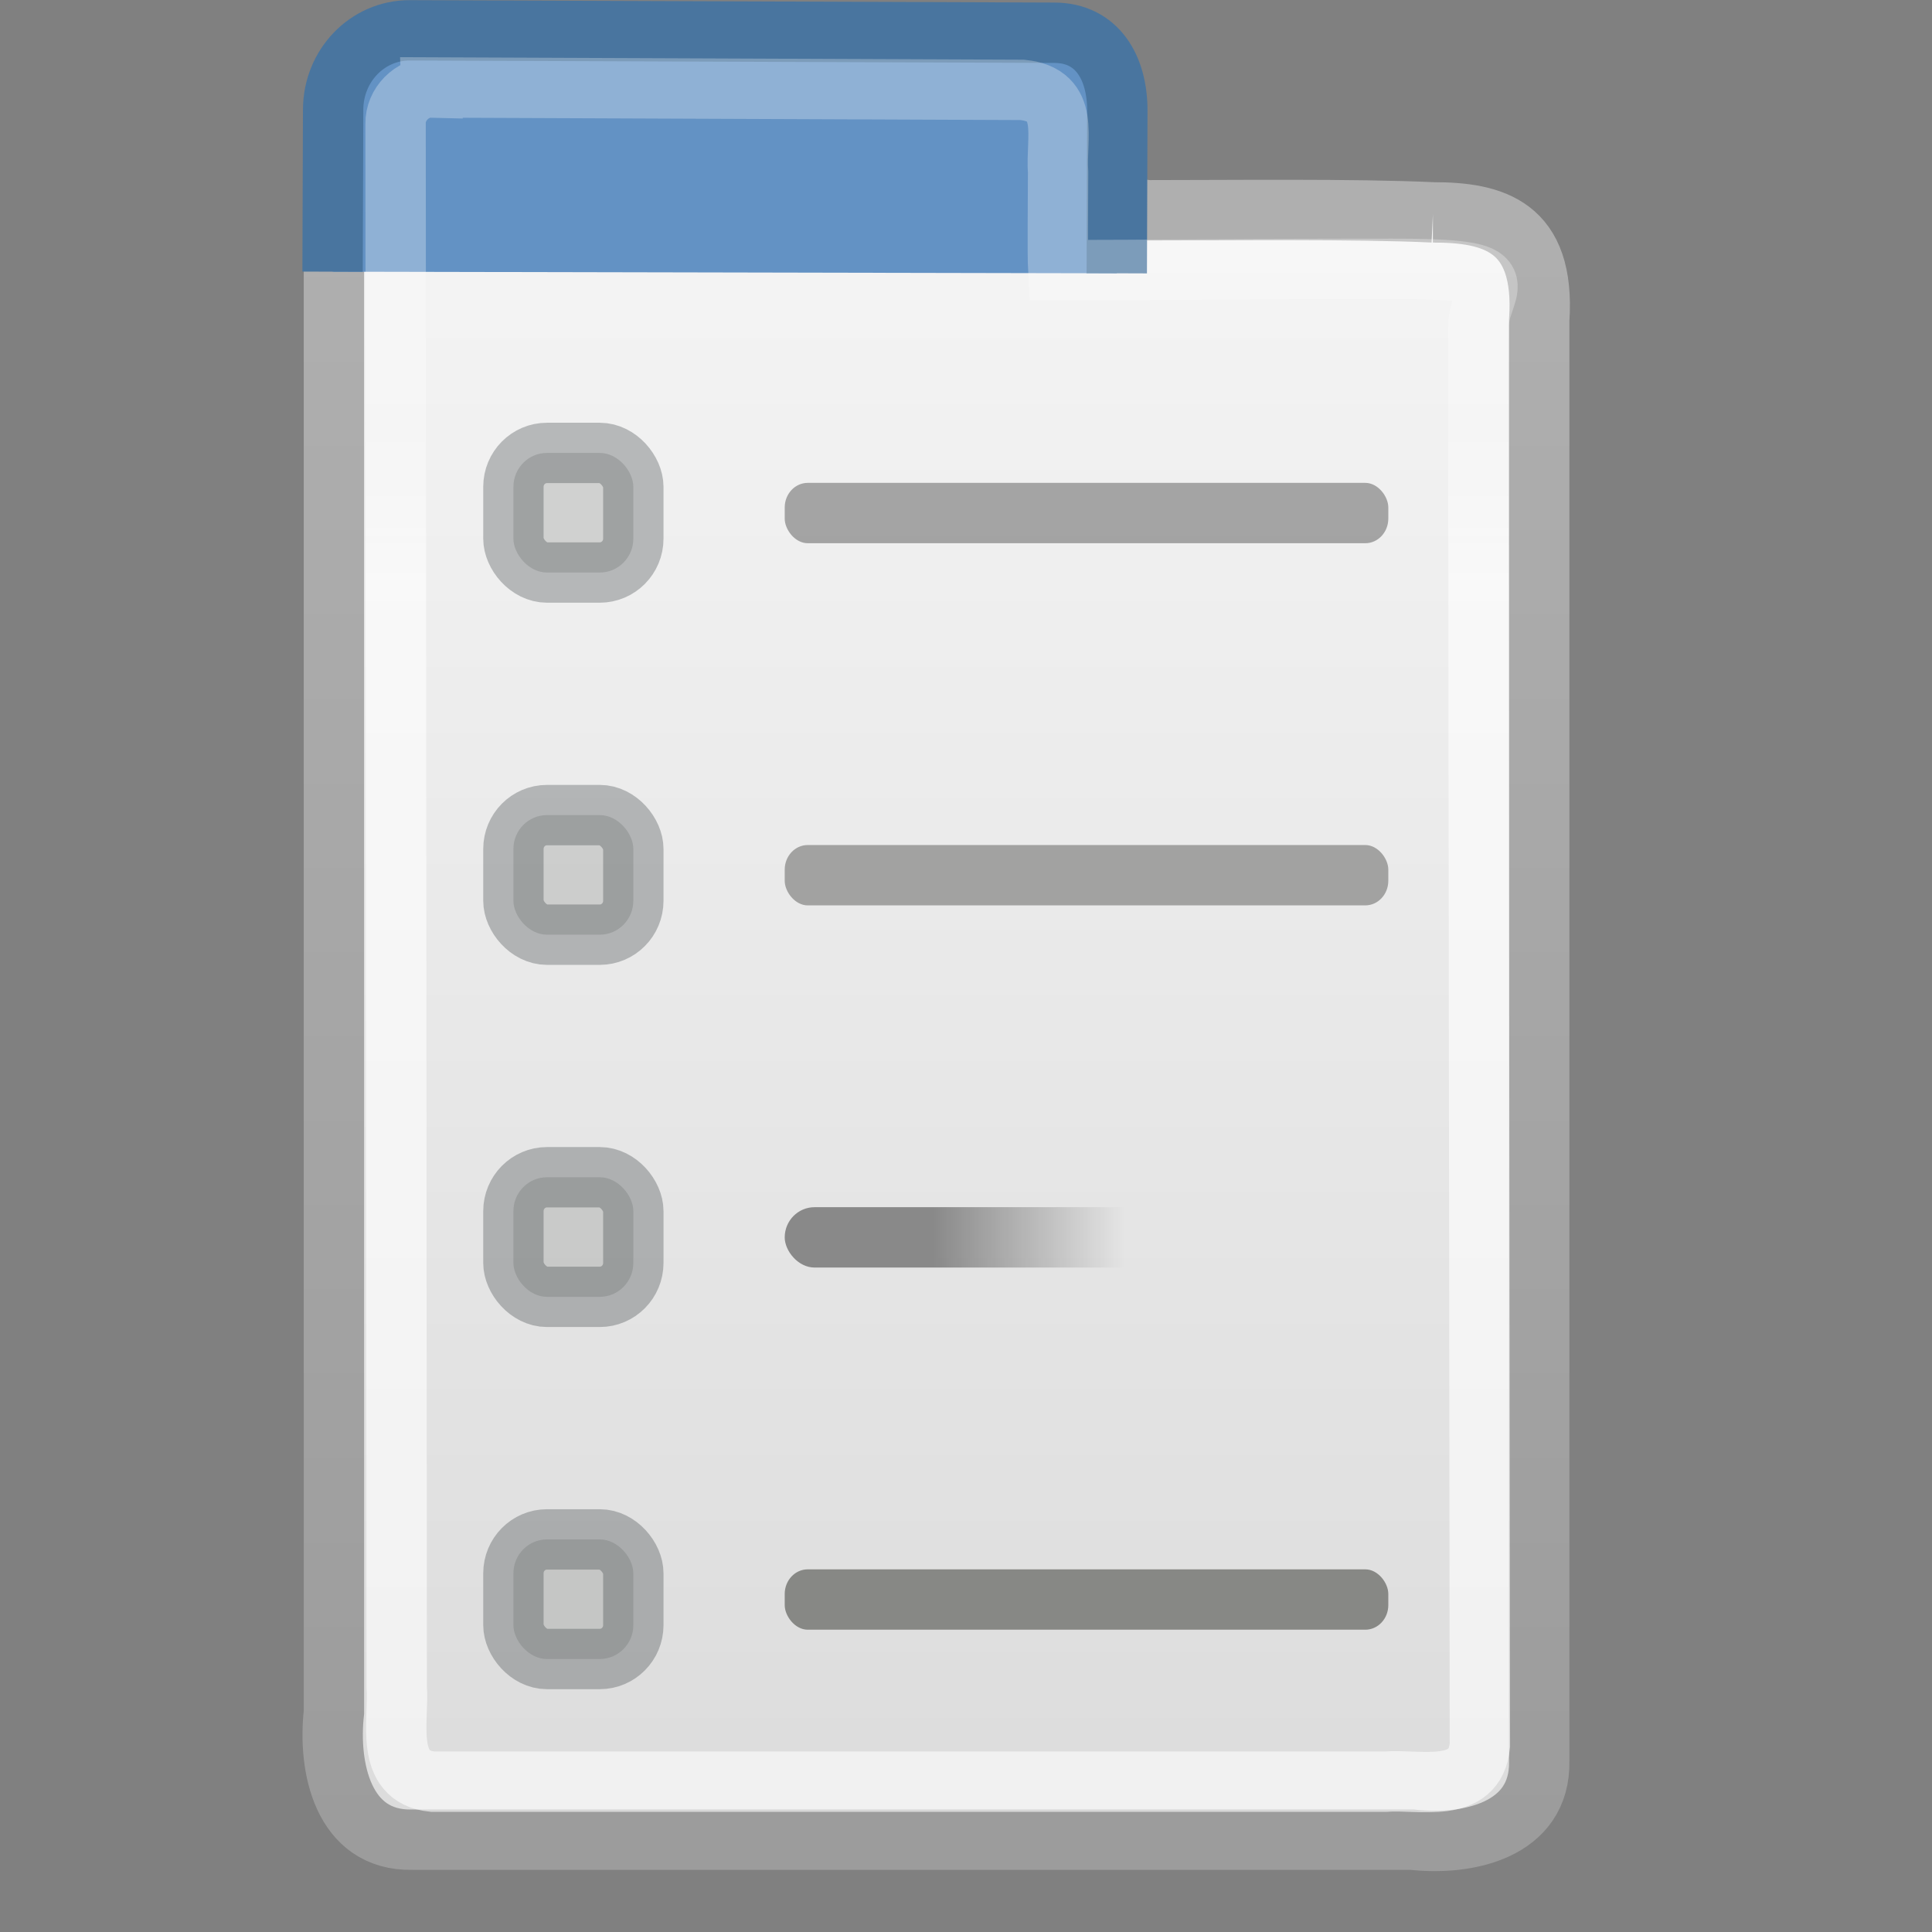 <svg height="32" width="32" xmlns="http://www.w3.org/2000/svg" xmlns:xlink="http://www.w3.org/1999/xlink"><rect width="100%" height="100%" fill="#808080" stroke="none"/><linearGradient id="a" gradientUnits="userSpaceOnUse" x1="277.054" x2="277.054" y1="294.668" y2="274.769"><stop offset="0" stop-color="#9c9c9c"/><stop offset="1" stop-color="#afafaf"/></linearGradient><linearGradient id="b" gradientTransform="matrix(.483 0 0 .705 267.694 266.866)" gradientUnits="userSpaceOnUse" x1="27.066" x2="27.066" y1="11.287" y2="40.24"><stop offset="0" stop-color="#f4f4f4"/><stop offset="1" stop-color="#dbdbdb"/></linearGradient><linearGradient id="c" gradientTransform="matrix(.444 0 0 .662 268.57 268.228)" gradientUnits="userSpaceOnUse" x1="9.5" x2="9.5" y1="16.264" y2="13.409"><stop offset="0" stop-color="#fff"/><stop offset="1" stop-color="#fff" stop-opacity=".469"/></linearGradient><linearGradient id="d" gradientTransform="matrix(.484 0 0 .489 270.058 268.664)" gradientUnits="userSpaceOnUse" x1="18.994" x2="23.91" y1="38" y2="38"><stop offset="0"/><stop offset="1" stop-opacity="0"/></linearGradient><g transform="matrix(1.333 0 0 1.333 3.509 -.832)"><g stroke-width=".75" transform="translate(-270.286 -271.219)"><path d="m285.458 274.482c.743 0 1.401.164 1.321 1.342v17.902c.018.866-.9 1.053-1.578.976h-12.426c-.863.018-1.049-.903-.972-1.583v-18.935c.326-.69 5.868-.284 10.113.272 1.008 0 2.571-.019 3.543.026z" fill="url(#b)" stroke="url(#a)"/><path d="m271.786 275.219.007-2.015c.002-.545.425-.985.952-.984l8.011.03c.528.002.783.429.781.974l-.007 2.015" fill="#6392c4" stroke="#49759f"/><path d="m273.014 272.93 7.342.03c.608.062.413.601.445 1.025 0 .355-.009 1.022.002 1.215 1.015 0 2.432-.017 4.144-.017 1.712 0 1.073.189 1.074.754l.021 17.593c-.061.616-.751.418-1.171.451h-11.843c-.608-.062-.413-.761-.445-1.185l-.014-19.414c-.006-.242.206-.457.445-.451z" fill="none" opacity=".6" stroke="url(#c)"/></g><rect fill="#a2a2a1" height=".75" rx=".286" ry=".306" width="7.5" x="7.118" y="11.124"/><rect fill="url(#d)" height=".75" opacity=".4" rx=".371" ry=".375" transform="translate(-270.286 -271.219)" width="7.5" x="277.404" y="286.843"/><rect fill="#878885" height=".75" rx=".286" ry=".306" width="7.5" x="7.118" y="20.124"/><rect fill="#333" height=".75" opacity=".4" rx=".286" ry=".306" width="7.5" x="7.118" y="6.624"/><g fill="#888a85" stroke="#2e3436" stroke-linecap="round" stroke-width=".75"><rect height="1.486" opacity=".3" rx=".417" ry=".421" width="1.49" x="3.747" y="6.252"/><rect height="1.486" opacity=".3" rx=".417" ry=".421" width="1.49" x="3.747" y="10.752"/><rect height="1.486" opacity=".3" rx=".417" ry=".421" width="1.49" x="3.747" y="15.252"/><rect height="1.486" opacity=".3" rx=".417" ry=".421" width="1.49" x="3.747" y="19.752"/></g></g></svg>